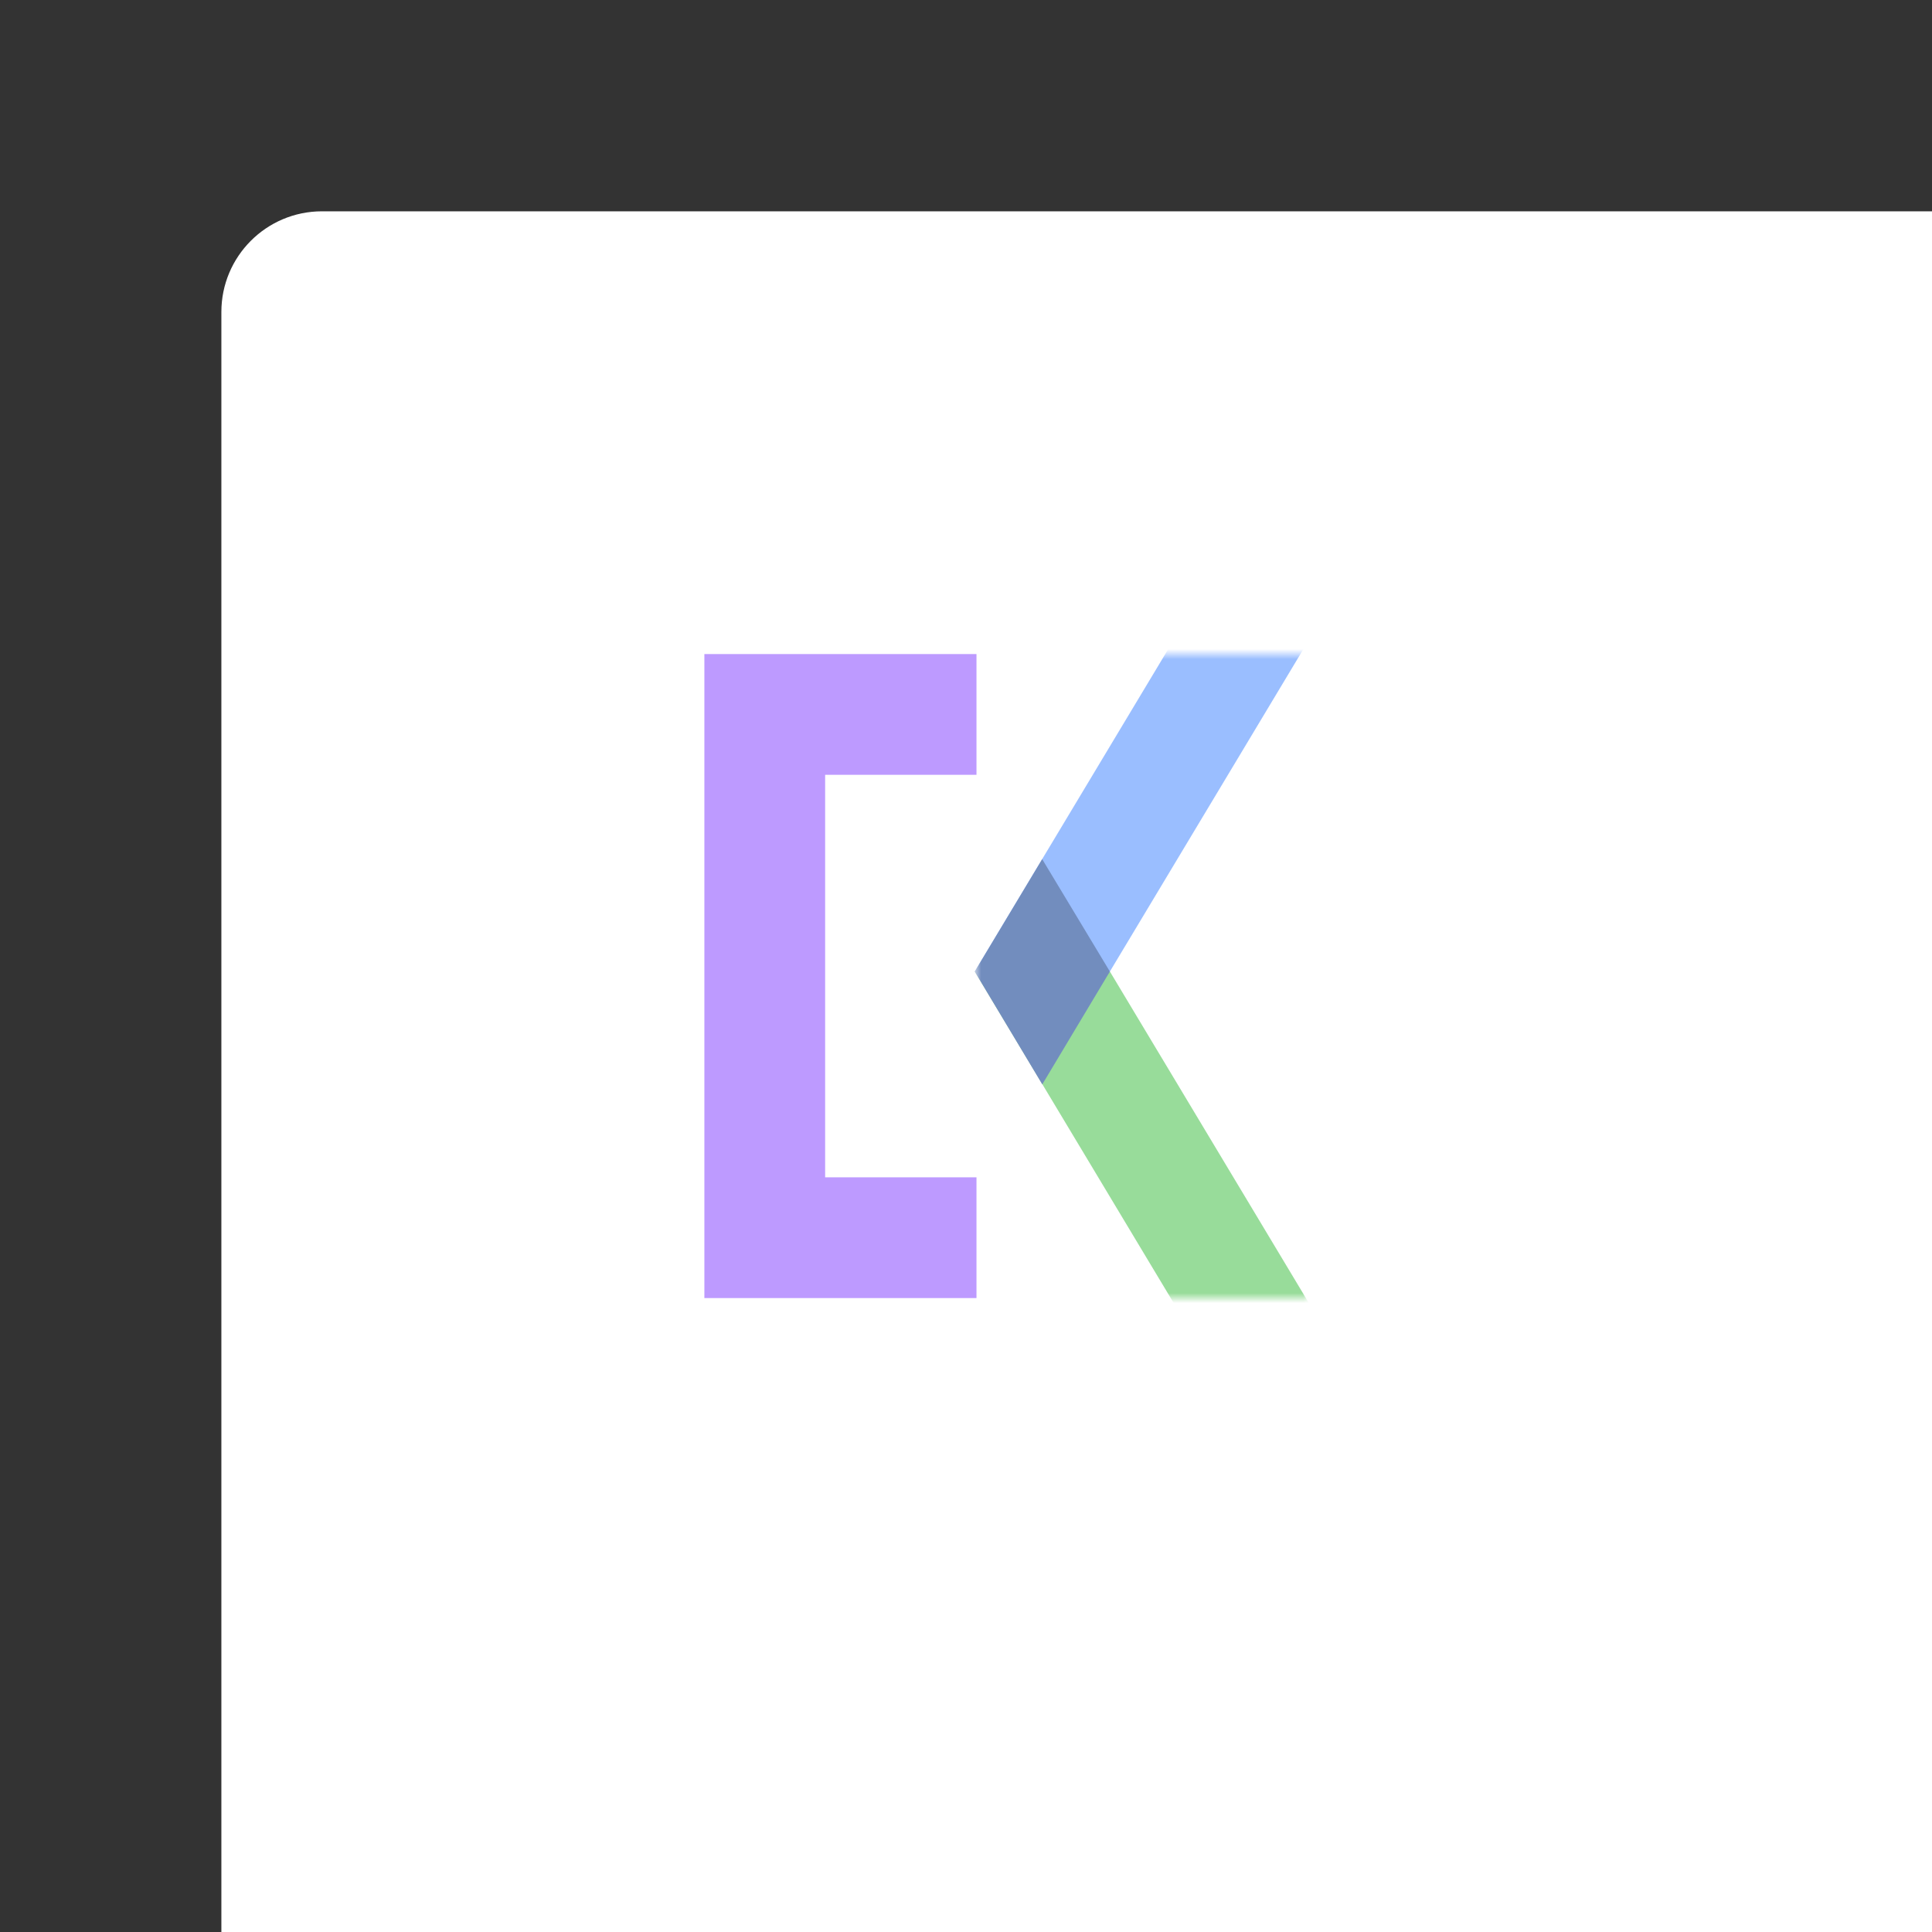 <svg xmlns="http://www.w3.org/2000/svg" width="192" height="192" fill="none">
  <rect width="100%" height="100%" fill="#333333" stroke="none"/>
  <rect width="100%" height="100%" x="22" y="21" fill="#fff" rx="10" />
  <mask id="a" width="34" height="64" x="96" y="65" maskUnits="userSpaceOnUse" style="mask-type:luminance">
    <path fill="#fff" d="M96.866 65H130v64H96.866z" />
  </mask>
  <g fill-rule="evenodd" clip-rule="evenodd" mask="url(#a)">
    <path fill="#98DC9A" d="M122.836 139.816h13.433l-25.97-43.267H96.866l25.97 43.267Z" />
    <path fill="#9ABEFF" d="M122.836 53.281h13.433l-25.97 43.268H96.866l25.97-43.268Z" />
    <path fill="#728DBE" d="m103.572 85.38 6.727 11.17-6.717 11.213-6.716-11.214 6.706-11.168Z" />
  </g>
  <path fill="#BD9AFF" fill-rule="evenodd" d="M70 65h27.042v12H82v40h15.042v12H70V65Z" clip-rule="evenodd" />
</svg>
